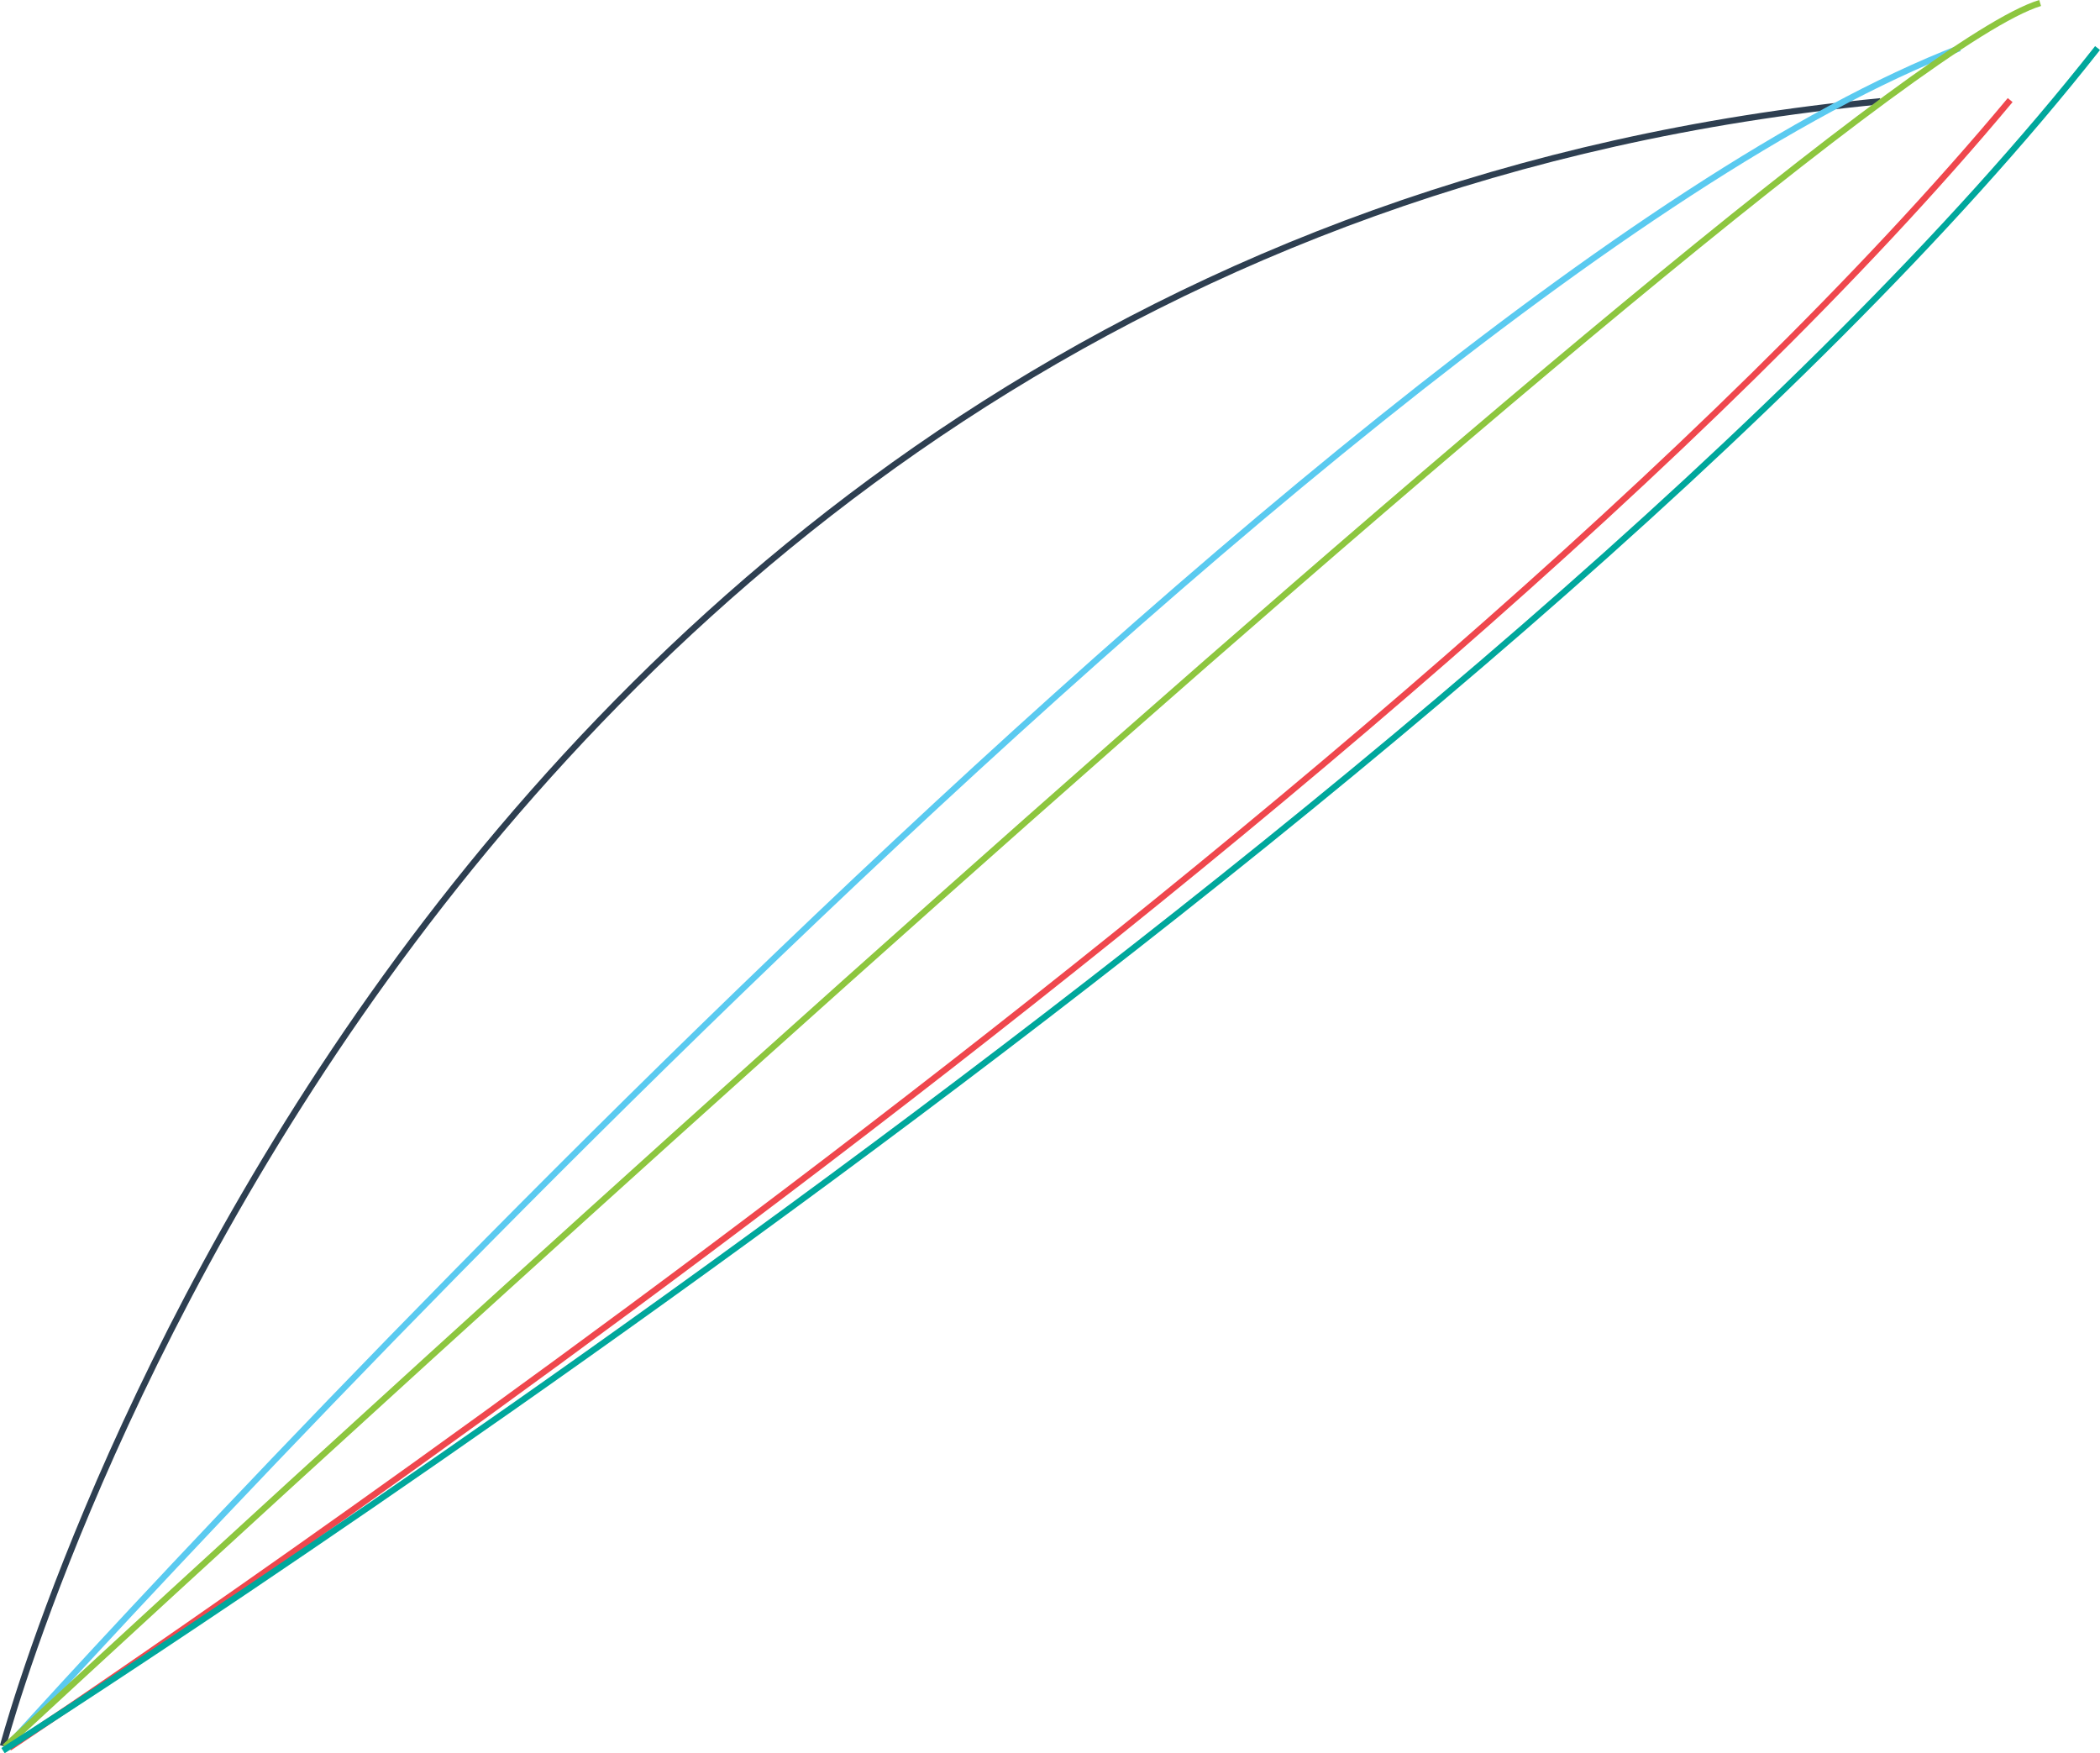 <svg xmlns="http://www.w3.org/2000/svg" viewBox="0 0 335.7 280.28"><defs><style>.cls-1,.cls-2,.cls-3,.cls-4,.cls-5{fill:none;stroke-miterlimit:10;}.cls-1{stroke:#2e3f51;}.cls-2{stroke:#5acaf0;}.cls-3{stroke:#8dc63f;}.cls-4{stroke:#ef474d;}.cls-5{stroke:#00a79c;}</style></defs><g id="Layer_2" data-name="Layer 2"><g id="D_-_3" data-name="D - 3"><path class="cls-1" d="M.48,279.13S63.56,39.11,300.6,16.19"/><path class="cls-2" d="M1.36,279s208-231.15,311.9-271.31"/><path class="cls-3" d="M.76,279.27S289.46,11.61,326.13.48"/><path class="cls-4" d="M1.47,279.42S226.39,129.91,321.34,16"/><path class="cls-5" d="M.48,279.86S241.89,126.42,335.31,7.68"/></g></g></svg>
